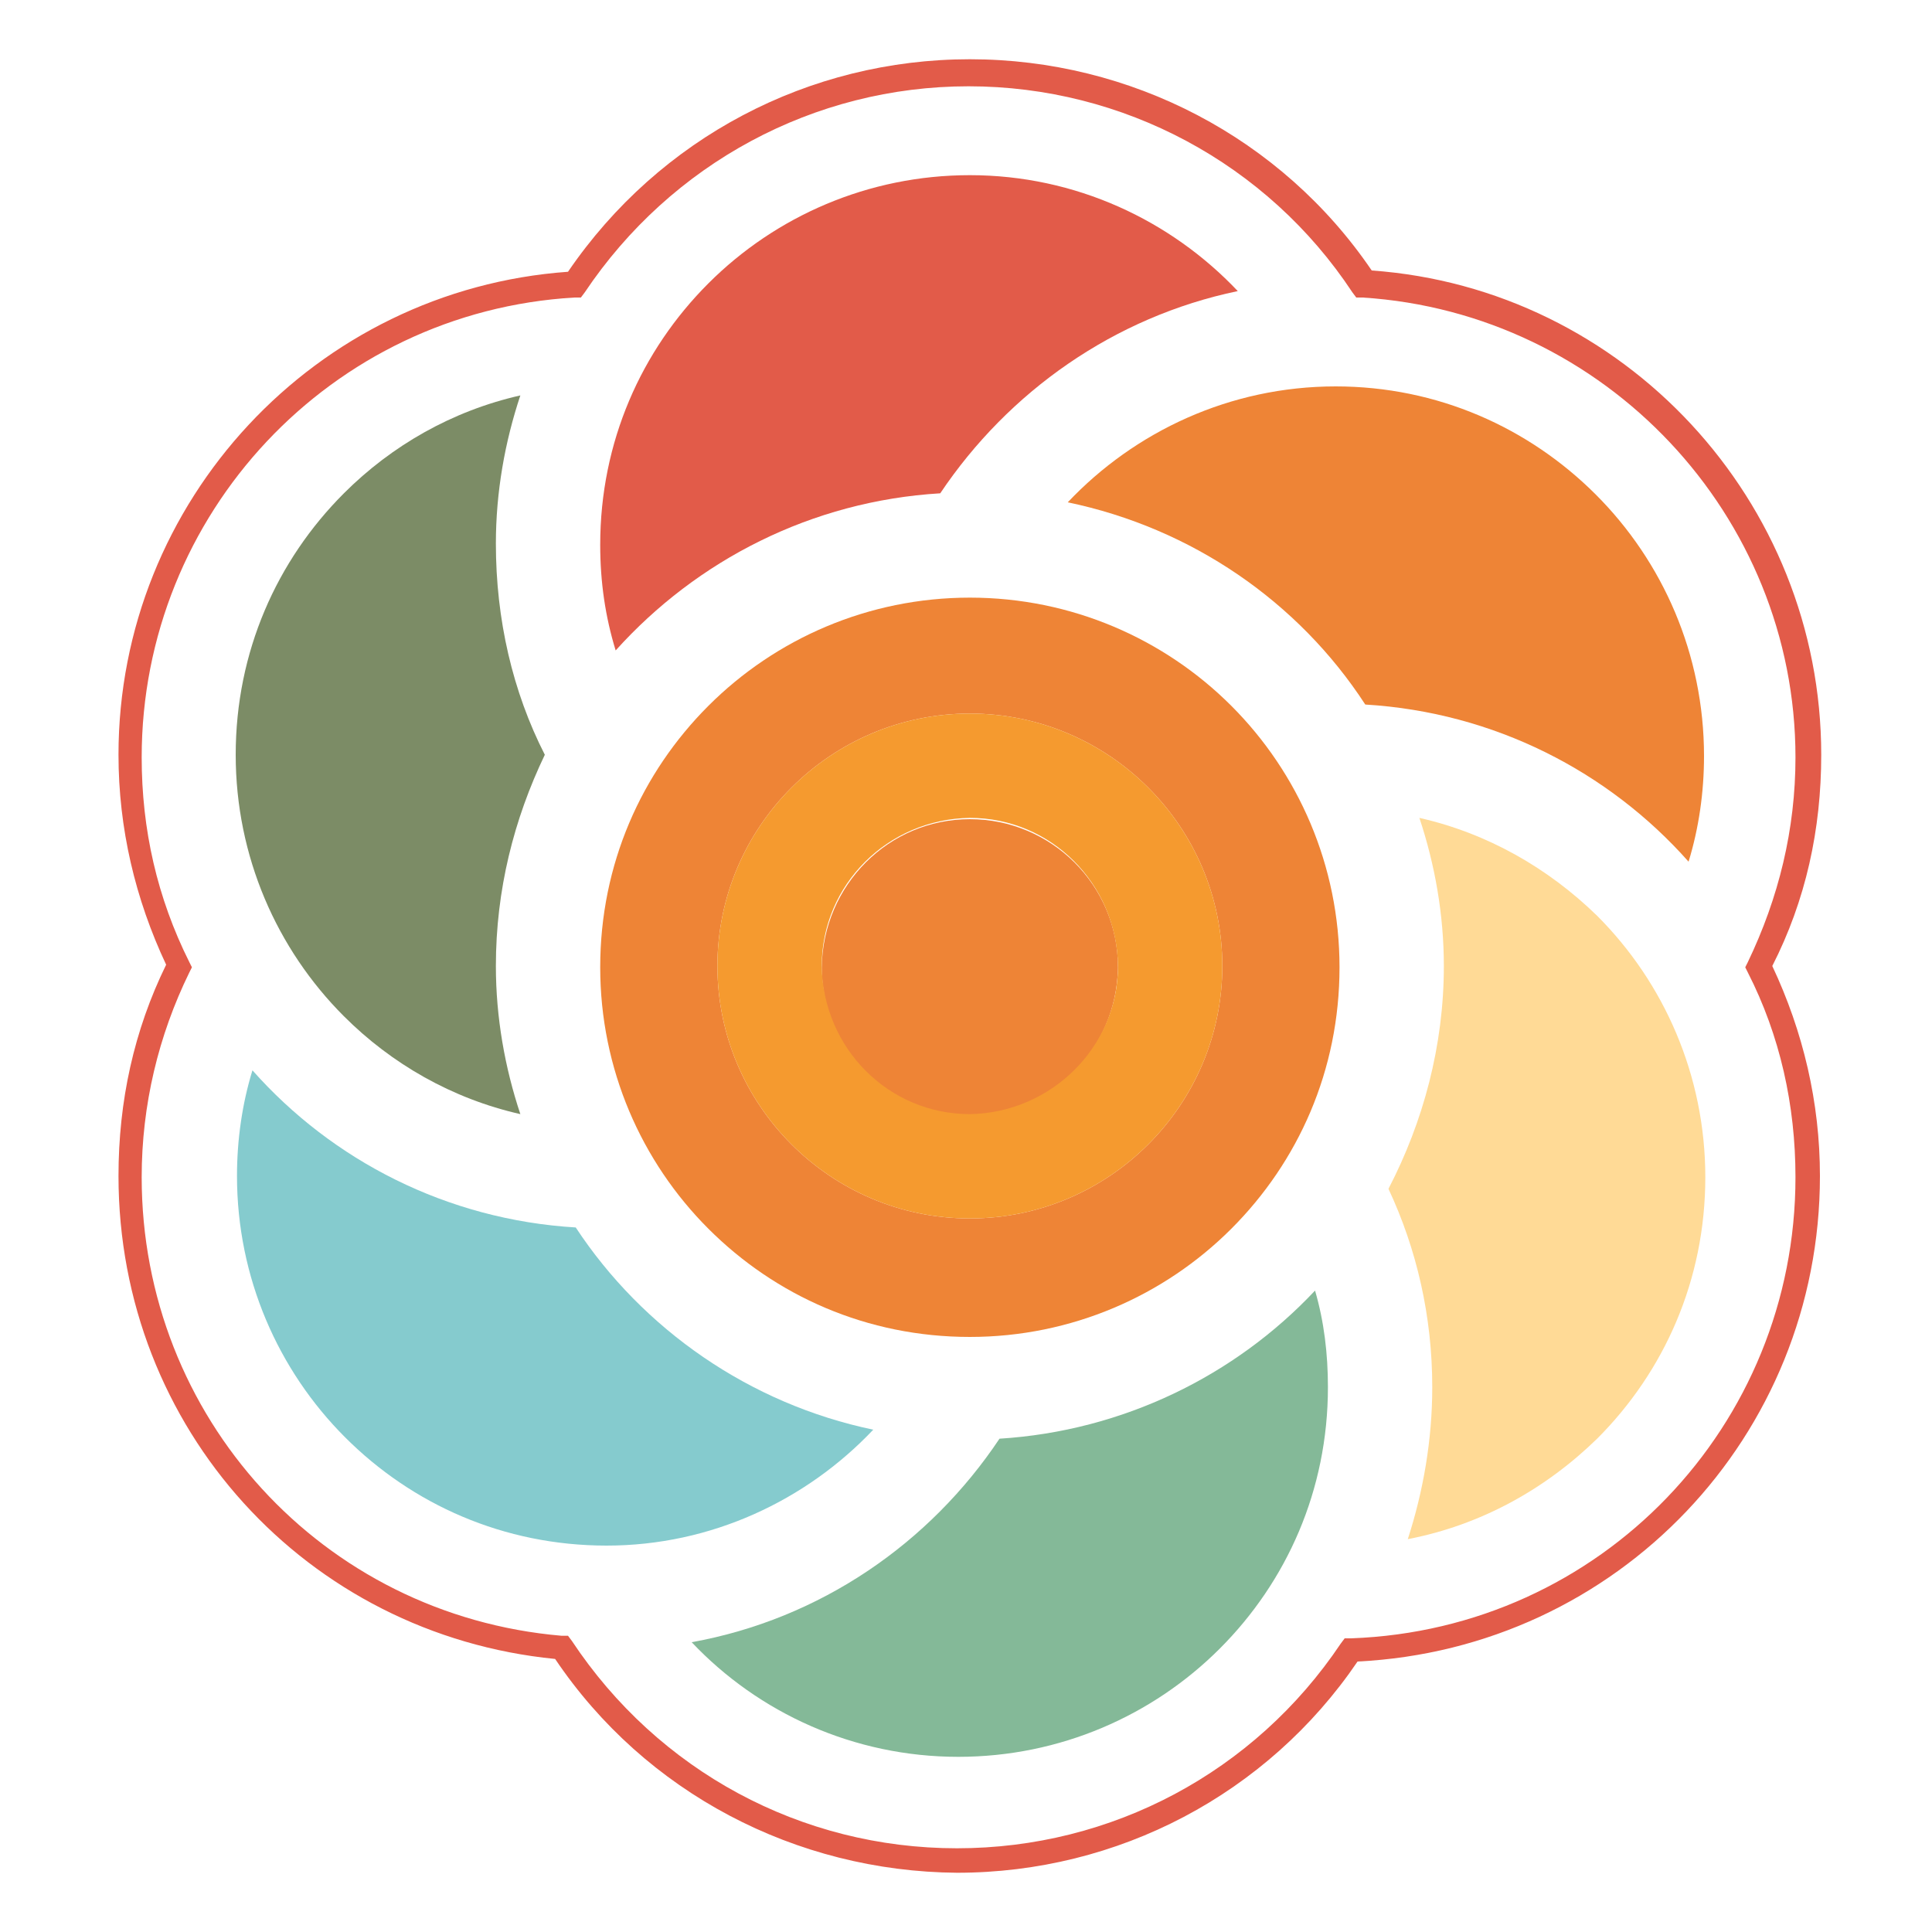 <?xml version="1.0" encoding="utf-8"?>
<!-- Generator: Adobe Illustrator 18.1.0, SVG Export Plug-In . SVG Version: 6.00 Build 0)  -->
<svg version="1.0" id="Layer_1" xmlns="http://www.w3.org/2000/svg" xmlns:xlink="http://www.w3.org/1999/xlink" x="0px" y="0px"
	 viewBox="0 0 150 150" enable-background="new 0 0 150 150" xml:space="preserve">
<g>
	<path fill="none" d="M135.5,75l0.2-0.4c2.5-5,3.7-10.3,3.7-15.9c0-18.9-14.7-34.5-33.6-35.7l-0.5,0l-0.3-0.4
		c-6.7-10-17.8-16-29.8-16c-12,0-23.2,6-29.8,16l-0.3,0.4l-0.5,0c-18.8,1.2-33.6,16.8-33.6,35.7c0,5.6,1.3,10.9,3.7,15.9l0.2,0.4
		l-0.2,0.4c-2.5,5-3.7,10.3-3.7,15.9c0,18.7,14,34,32.6,35.6l0.5,0l0.3,0.4c6.7,10.1,17.8,16.1,29.9,16.1c12,0,23.1-6,29.8-15.9
		l0.3-0.4l0.5,0c19.3-0.7,34.5-16.4,34.5-35.8c0-5.6-1.3-10.9-3.7-15.9L135.5,75z M55.1,22c5.2-5.2,12.3-8.4,20.3-8.4
		c8.2,0,15.6,3.5,20.8,9c-9.6,2-17.9,7.8-23.1,15.7c-10,0.6-18.9,5.2-25.1,12.2c-0.8-2.6-1.2-5.4-1.2-8.2
		C46.7,34.4,49.9,27.2,55.1,22z M26.7,38.4c3.7-3.7,8.4-6.4,13.7-7.6c-1.2,3.6-1.9,7.5-1.9,11.5c0,5.9,1.4,11.4,3.8,16.4
		c-2.5,4.9-3.8,10.5-3.8,16.4c0,4,0.7,7.9,1.9,11.5c-5.3-1.2-10-3.9-13.7-7.6c-5.2-5.2-8.4-12.3-8.4-20.3
		C18.3,50.7,21.5,43.6,26.7,38.4z M47,120c-7.9,0-15.1-3.2-20.3-8.4c-5.2-5.2-8.4-12.3-8.4-20.3c0-2.9,0.4-5.6,1.2-8.2
		c6.3,7,15.2,11.6,25.1,12.2C50,103.2,58.2,109,67.8,111C62.6,116.5,55.2,120,47,120z M94.7,128c-5.2,5.2-12.3,8.4-20.3,8.4
		c-8.1,0-15.5-3.4-20.7-8.9c10-1.8,18.5-7.7,23.9-15.8c9.6-0.6,18.2-4.9,24.5-11.5c0.6,2.4,1,4.9,1,7.5
		C103.1,115.6,99.9,122.8,94.7,128z M95.6,95.3c-5.2,5.2-12.3,8.4-20.3,8.4c-7.9,0-15.1-3.2-20.3-8.4c-5.2-5.2-8.4-12.3-8.4-20.3
		c0-7.9,3.2-15.1,8.4-20.3c5.2-5.2,12.3-8.4,20.3-8.4c7.9,0,15.1,3.2,20.3,8.4c5.2,5.2,8.4,12.3,8.4,20.3
		C104,82.9,100.8,90.1,95.6,95.3z M123.9,111.6c-3.9,3.9-9,6.7-14.7,7.8c1.2-3.7,1.9-7.6,1.9-11.8c0-5.5-1.2-10.7-3.4-15.4
		c2.7-5.1,4.3-11,4.3-17.3c0-4-0.7-7.9-1.9-11.5c5.3,1.2,10,3.9,13.7,7.6c5.2,5.2,8.4,12.3,8.4,20.3
		C132.3,99.3,129.1,106.4,123.9,111.6z M131.1,66.9c-6.3-7-15.2-11.6-25.1-12.2C100.7,46.8,92.4,41,82.8,39c5.2-5.5,12.6-9,20.8-9
		c7.9,0,15.1,3.2,20.3,8.4c5.2,5.2,8.4,12.3,8.4,20.3C132.3,61.5,131.9,64.3,131.1,66.9z"/>
	<path fill="#E25B49" d="M141.4,58.6c0-19.7-15.3-36.2-34.9-37.6C99.5,10.7,87.8,4.6,75.3,4.6c-12.5,0-24.1,6.1-31.2,16.5
		C24.5,22.5,9.2,38.9,9.2,58.6c0,5.7,1.3,11.2,3.7,16.3c-2.5,5.1-3.7,10.6-3.7,16.4c0,19.6,14.6,35.6,33.9,37.5
		c7,10.4,18.7,16.5,31.2,16.6c12.5,0,24.1-6.1,31.1-16.4c20.2-1,35.9-17.5,35.9-37.7c0-5.7-1.3-11.2-3.7-16.3
		C140.2,69.9,141.4,64.4,141.4,58.6z M139.4,91.4c0,19.3-15.1,35.1-34.5,35.8l-0.5,0l-0.3,0.4c-6.7,10-17.8,15.9-29.8,15.9
		c-12.1,0-23.2-6-29.9-16.1l-0.3-0.4l-0.5,0c-18.6-1.6-32.6-17-32.6-35.6c0-5.6,1.3-11,3.7-15.9l0.2-0.4l-0.2-0.4
		c-2.5-5-3.7-10.3-3.7-15.9c0-18.9,14.7-34.6,33.6-35.7l0.5,0l0.3-0.4c6.7-10,17.8-16,29.8-16c12,0,23.2,6,29.8,16l0.3,0.4l0.5,0
		c18.8,1.2,33.6,16.9,33.6,35.7c0,5.6-1.3,10.9-3.7,15.9l-0.2,0.4l0.2,0.4C138.2,80.4,139.4,85.8,139.4,91.4z"/>
	<path fill="#EE8436" d="M103.7,30c-8.2,0-15.6,3.5-20.8,9c9.6,2,17.9,7.7,23.1,15.7c10,0.6,18.9,5.2,25.1,12.2
		c0.8-2.6,1.2-5.4,1.2-8.2c0-7.9-3.2-15.1-8.4-20.3C118.7,33.2,111.6,30,103.7,30z"/>
	<path fill="#EE8436" d="M75.3,63.6c-6.3,0-11.4,5.1-11.5,11.5c0,6.3,5.1,11.4,11.5,11.5c6.3,0,11.4-5.1,11.5-11.5
		C86.8,68.7,81.6,63.6,75.3,63.6z"/>
	<path fill="#EE8436" d="M75.3,46.4c-7.9,0-15.1,3.2-20.3,8.4c-5.2,5.2-8.4,12.3-8.4,20.3c0,7.9,3.2,15.1,8.4,20.3
		c5.2,5.2,12.3,8.4,20.3,8.4c7.9,0,15.1-3.2,20.3-8.4c5.2-5.2,8.4-12.3,8.4-20.3c0-7.9-3.2-15.1-8.4-20.3
		C90.4,49.6,83.2,46.4,75.3,46.4z M75.3,94.6c-10.8,0-19.6-8.8-19.6-19.6c0-10.8,8.8-19.6,19.6-19.6c10.8,0,19.6,8.8,19.6,19.6
		C94.9,85.8,86.1,94.6,75.3,94.6z"/>
	<path fill="#E25B49" d="M73,38.3c5.3-7.9,13.5-13.7,23.1-15.7c-5.2-5.5-12.6-9-20.8-9c-7.9,0-15.1,3.2-20.3,8.4
		c-5.2,5.2-8.4,12.3-8.4,20.3c0,2.9,0.4,5.6,1.2,8.2C54.1,43.5,63,38.9,73,38.3z"/>
	<path fill="#7C8C66" d="M40.4,86.5c-1.2-3.6-1.9-7.5-1.9-11.5c0-5.9,1.4-11.4,3.8-16.4c-2.5-4.9-3.8-10.5-3.8-16.4
		c0-4,0.7-7.9,1.9-11.5c-5.3,1.2-10,3.9-13.7,7.6c-5.2,5.2-8.4,12.3-8.4,20.3c0,7.9,3.2,15.1,8.4,20.3
		C30.4,82.6,35.1,85.3,40.4,86.5z"/>
	<path fill="#85CBCE" d="M67.8,111c-9.6-2-17.9-7.8-23.1-15.7c-10-0.6-18.9-5.2-25.1-12.2c-0.8,2.6-1.2,5.4-1.2,8.2
		c0,7.9,3.2,15.1,8.4,20.3c5.2,5.2,12.3,8.4,20.3,8.4C55.2,120,62.6,116.5,67.8,111z"/>
	<path fill="#84B998" d="M77.6,111.7c-5.4,8.1-13.9,14-23.9,15.8c5.2,5.5,12.6,8.9,20.7,8.9c7.9,0,15.1-3.2,20.3-8.4
		c5.2-5.2,8.4-12.3,8.4-20.3c0-2.6-0.3-5.1-1-7.5C95.9,106.8,87.2,111.1,77.6,111.7z"/>
	<path fill="#FFDA96" d="M110.2,63.5c1.2,3.6,1.9,7.5,1.9,11.5c0,6.2-1.6,12.1-4.3,17.3c2.2,4.7,3.4,9.9,3.4,15.4
		c0,4.1-0.7,8.1-1.9,11.8c5.7-1.1,10.7-3.9,14.7-7.8c5.2-5.2,8.4-12.3,8.4-20.3c0-7.9-3.2-15.1-8.4-20.3
		C120.2,67.4,115.5,64.7,110.2,63.5z"/>
	<path fill="#F59A2F" d="M75.3,55.4c-10.8,0-19.6,8.8-19.6,19.6c0,10.8,8.8,19.6,19.6,19.6c10.8,0,19.6-8.8,19.6-19.6
		C94.9,64.2,86.1,55.4,75.3,55.4z M75.3,86.5c-6.3,0-11.4-5.1-11.5-11.5c0-6.3,5.1-11.4,11.5-11.5c6.3,0,11.4,5.1,11.5,11.5
		C86.8,81.3,81.6,86.4,75.3,86.5z"/>
</g>
</svg>
